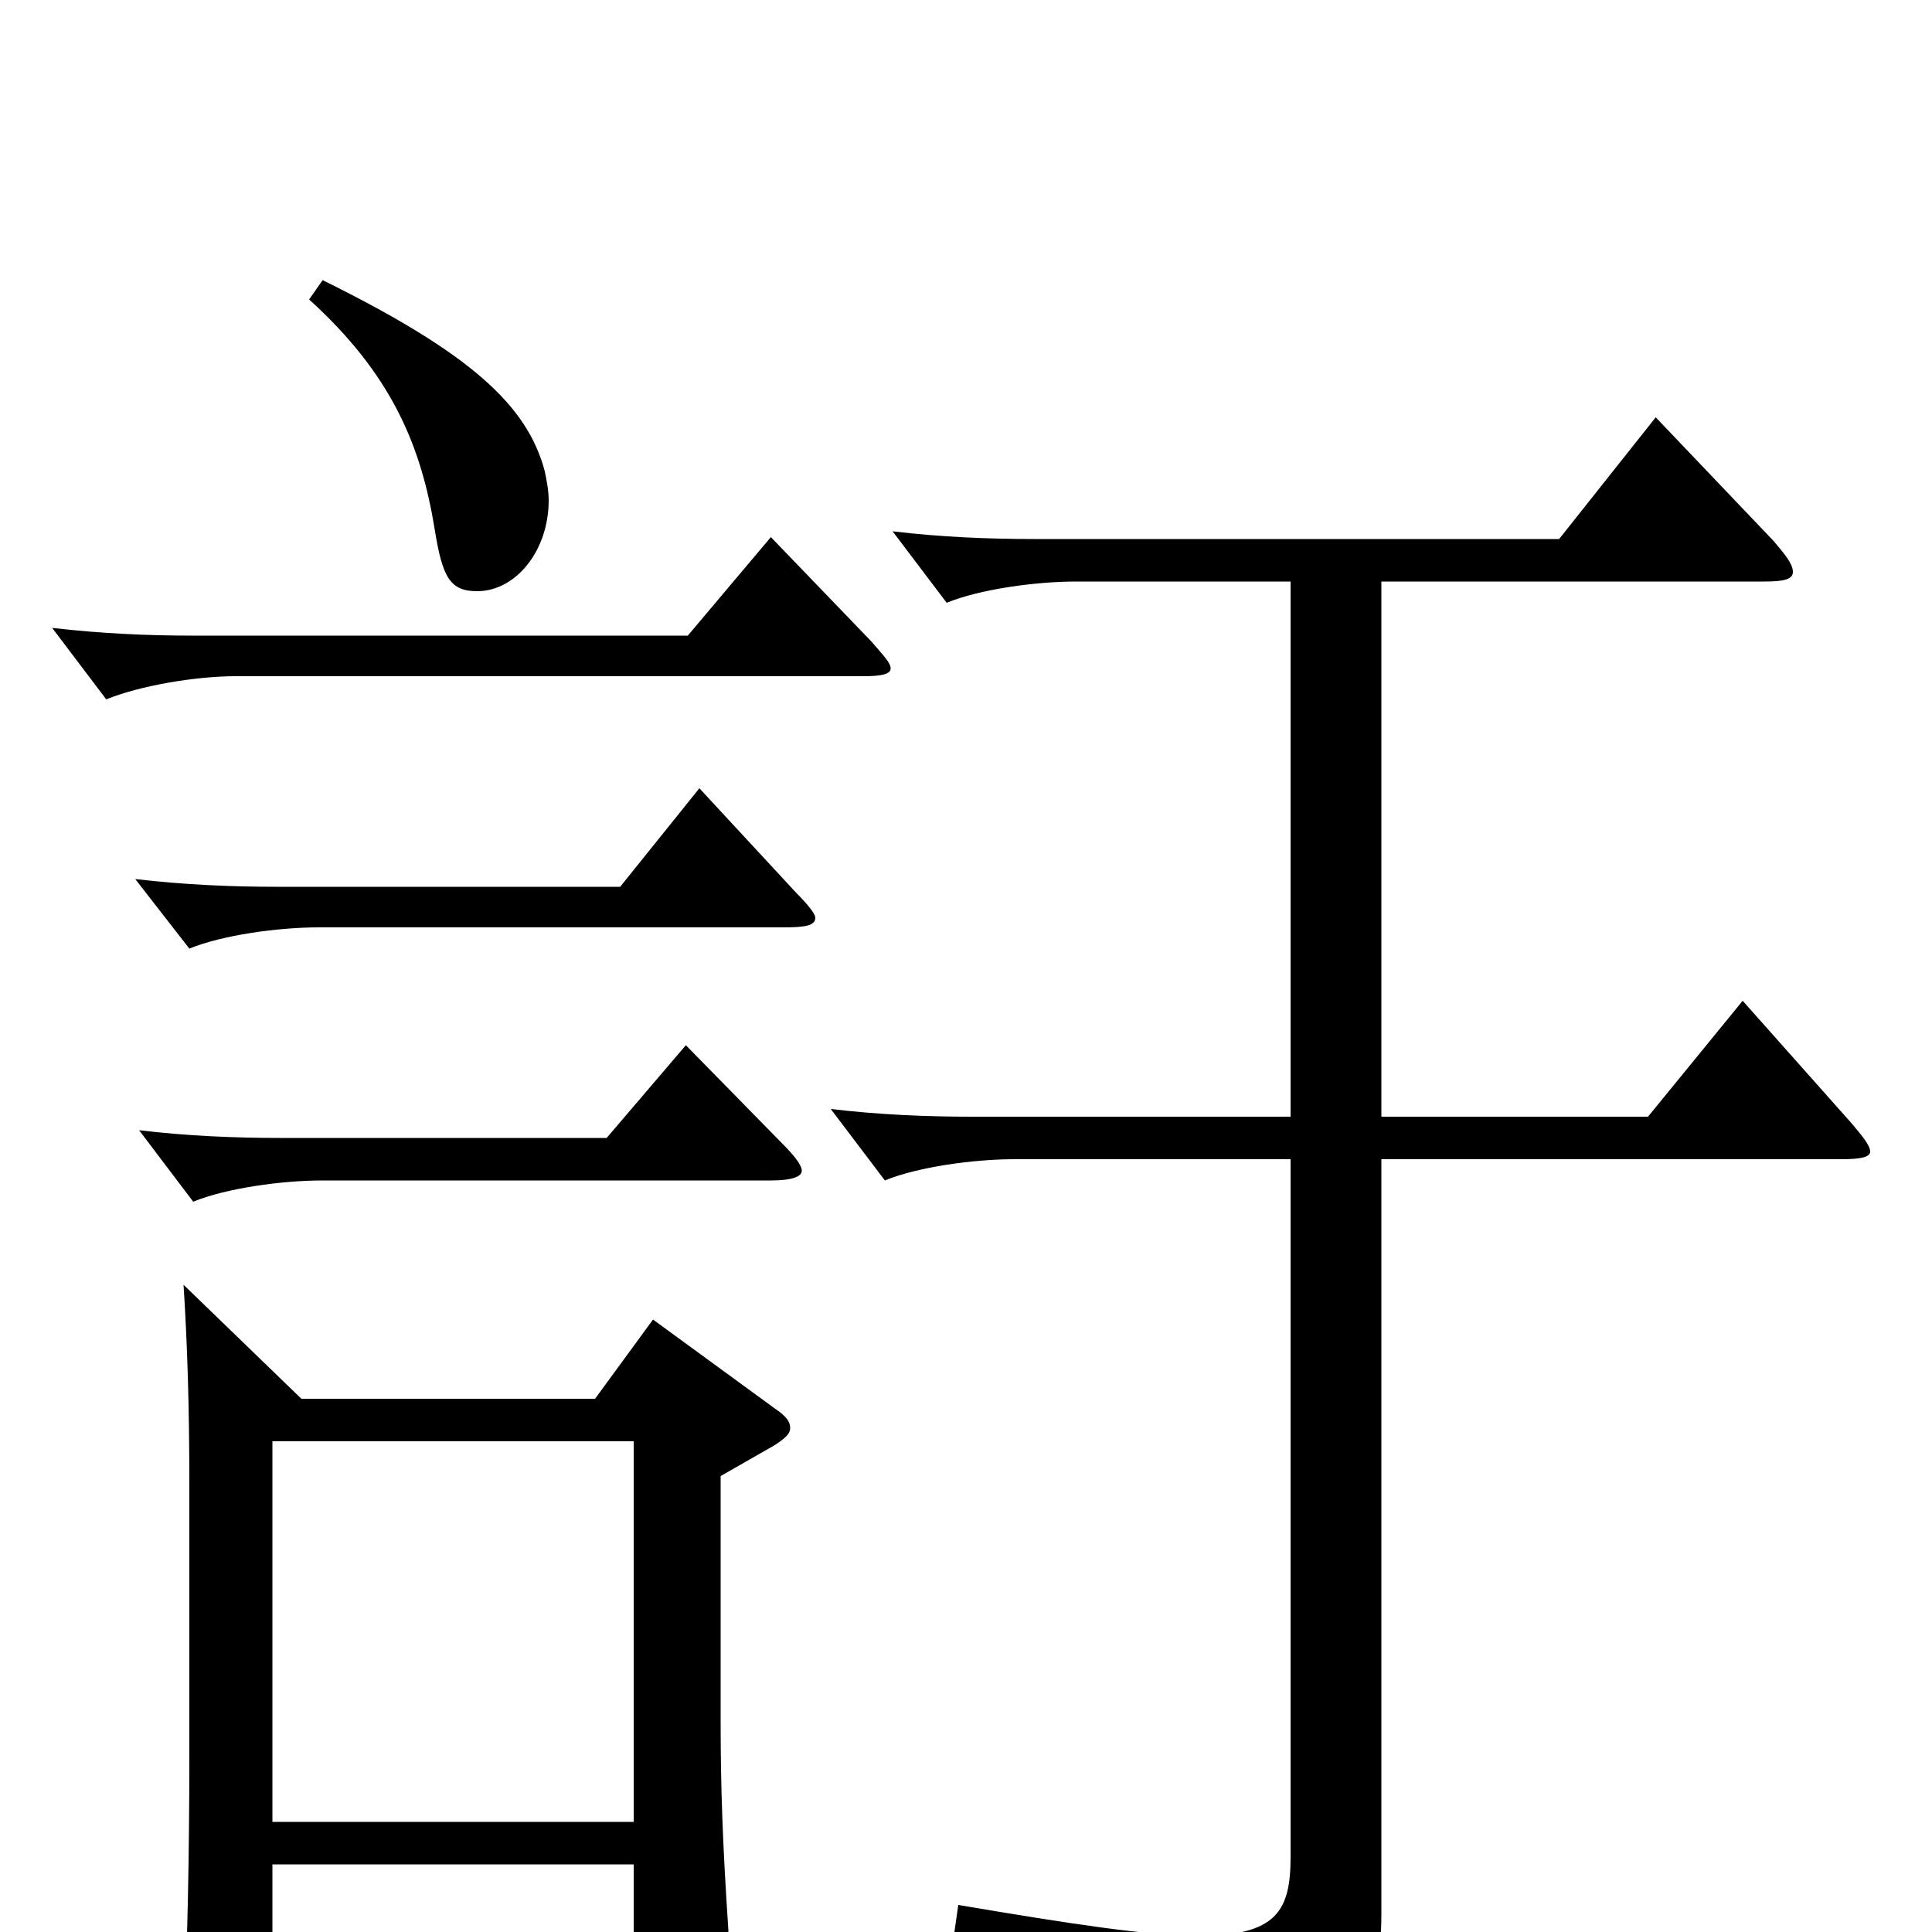 <svg xmlns="http://www.w3.org/2000/svg" viewBox="0 -1000 1000 1000">
	<path fill="#000000" d="M95 -335C97 -304 98 -271 98 -232V-90C98 -42 97 12 95 45V51C95 62 97 66 103 66C108 66 114 65 122 61C139 54 141 51 141 36V-35H328V26C328 35 329 39 334 39C338 39 344 37 354 33C373 24 377 20 377 6V-1C374 -46 373 -75 373 -109V-236L401 -252C407 -256 409 -258 409 -261C409 -264 407 -267 401 -271L338 -317L308 -276H156ZM141 -57V-254H328V-57ZM913 -699C923 -699 928 -700 928 -704C928 -708 924 -713 918 -720L857 -784L807 -721H535C512 -721 487 -722 462 -725L490 -688C507 -695 536 -699 557 -699H668V-422H503C480 -422 455 -423 430 -426L458 -389C475 -396 504 -400 525 -400H668V-39C668 -11 661 2 620 2C595 2 555 -4 496 -14L494 0C603 31 616 43 622 69C624 80 627 84 632 84C634 84 637 83 640 82C700 55 715 34 715 -9V-400H953C963 -400 968 -401 968 -404C968 -407 964 -412 958 -419L902 -482L853 -422H715V-699ZM355 -459L314 -411H145C122 -411 97 -412 72 -415L100 -378C117 -385 146 -389 167 -389H399C410 -389 415 -391 415 -394C415 -397 411 -402 405 -408ZM362 -592L321 -541H143C120 -541 96 -542 70 -545L98 -509C115 -516 144 -520 165 -520H406C417 -520 422 -521 422 -525C422 -527 418 -532 412 -538ZM399 -722L356 -671H100C77 -671 53 -672 27 -675L55 -638C72 -645 101 -650 122 -650H447C456 -650 461 -651 461 -654C461 -657 457 -661 451 -668ZM160 -845C203 -806 218 -769 225 -726C229 -701 233 -694 247 -694C267 -694 284 -715 284 -741C284 -746 283 -751 282 -756C273 -790 244 -817 167 -855Z"/>
</svg>